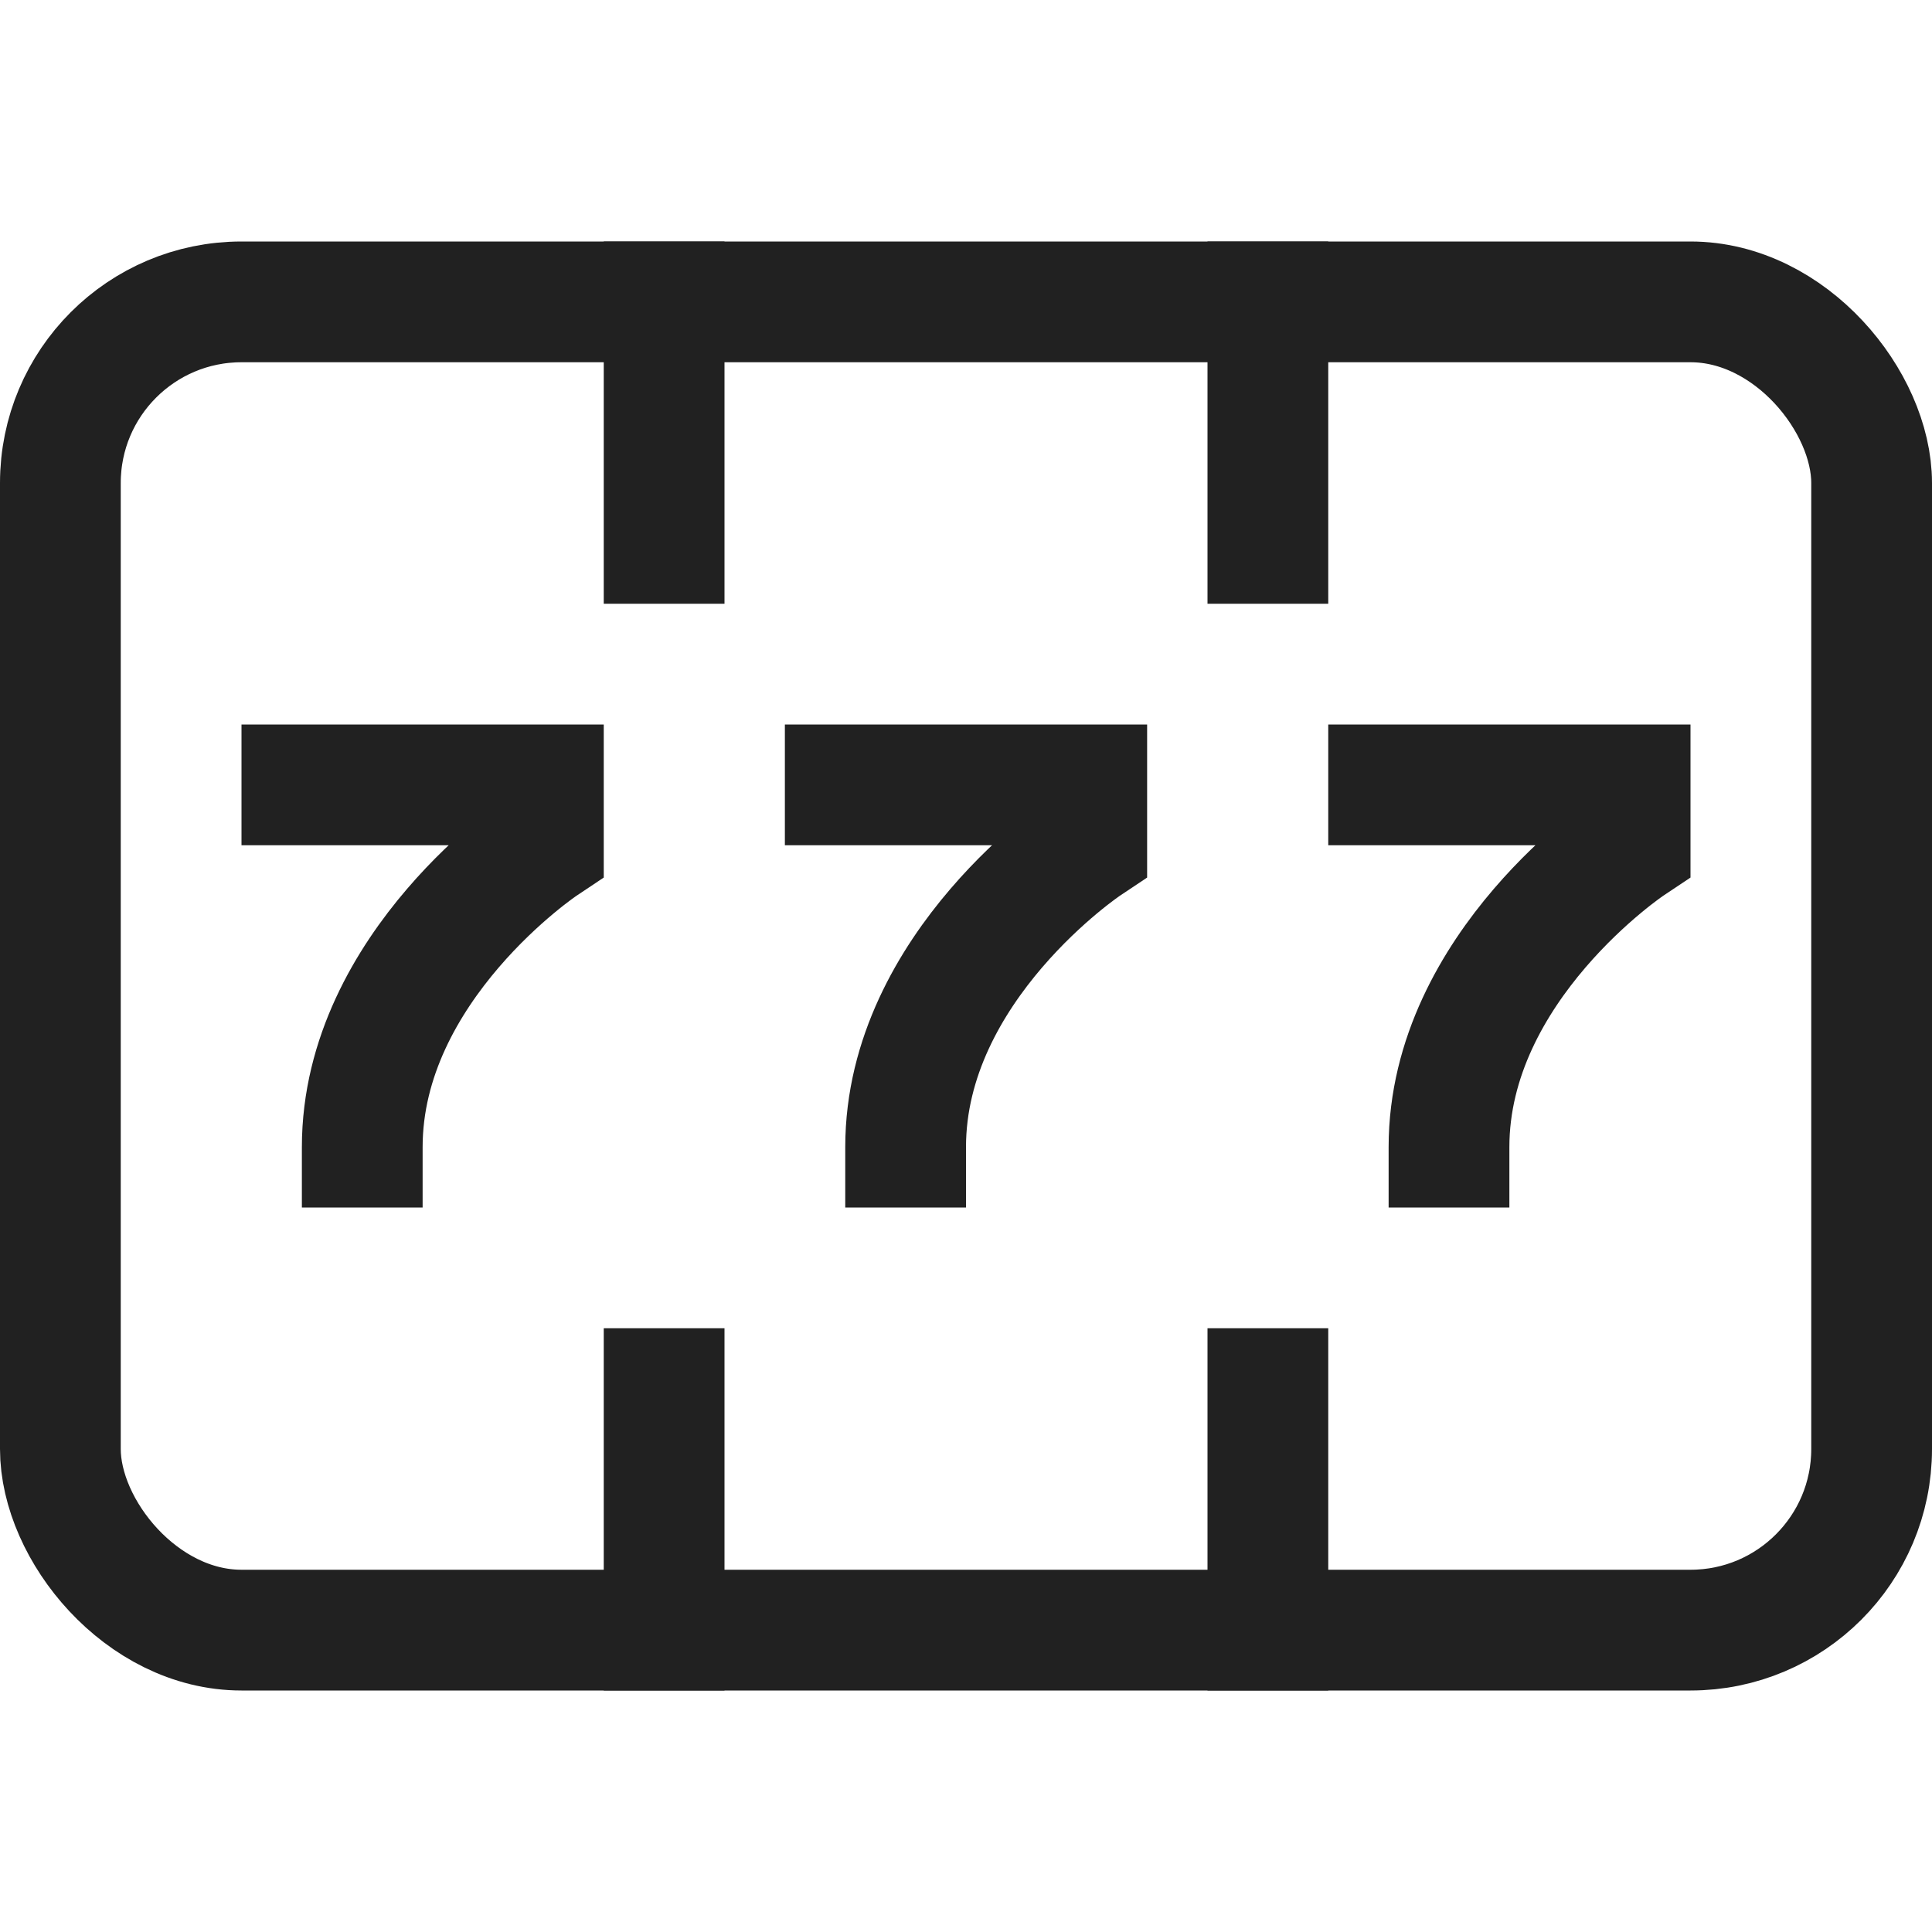<svg xmlns="http://www.w3.org/2000/svg" height="32" width="32" viewBox="0 0 32 32"><title>lucky seven</title><g stroke-linejoin="miter" fill="#212121" stroke-linecap="butt" class="nc-icon-wrapper"><path d="M5,13H9v1s-3,2-3,5" fill="none" stroke="#212121" stroke-linecap="square" stroke-miterlimit="10" stroke-width="2" data-color="color-2"></path><path d="M14,13h4v1s-3,2-3,5" fill="none" stroke="#212121" stroke-linecap="square" stroke-miterlimit="10" stroke-width="2" data-color="color-2"></path><path d="M23,13h4v1s-3,2-3,5" fill="none" stroke="#212121" stroke-linecap="square" stroke-miterlimit="10" stroke-width="2" data-color="color-2"></path><rect x="1" y="5" width="30" height="22" rx="3" fill="none" stroke="#212121" stroke-linecap="square" stroke-miterlimit="10" stroke-width="2"></rect><line x1="11" y1="23" x2="11" y2="27" fill="none" stroke="#212121" stroke-linecap="square" stroke-miterlimit="10" stroke-width="2"></line><line x1="21" y1="23" x2="21" y2="27" fill="none" stroke="#212121" stroke-linecap="square" stroke-miterlimit="10" stroke-width="2"></line><line x1="11" y1="5" x2="11" y2="9" fill="none" stroke="#212121" stroke-linecap="square" stroke-miterlimit="10" stroke-width="2"></line><line x1="21" y1="5" x2="21" y2="9" fill="none" stroke="#212121" stroke-linecap="square" stroke-miterlimit="10" stroke-width="2"></line></g></svg>